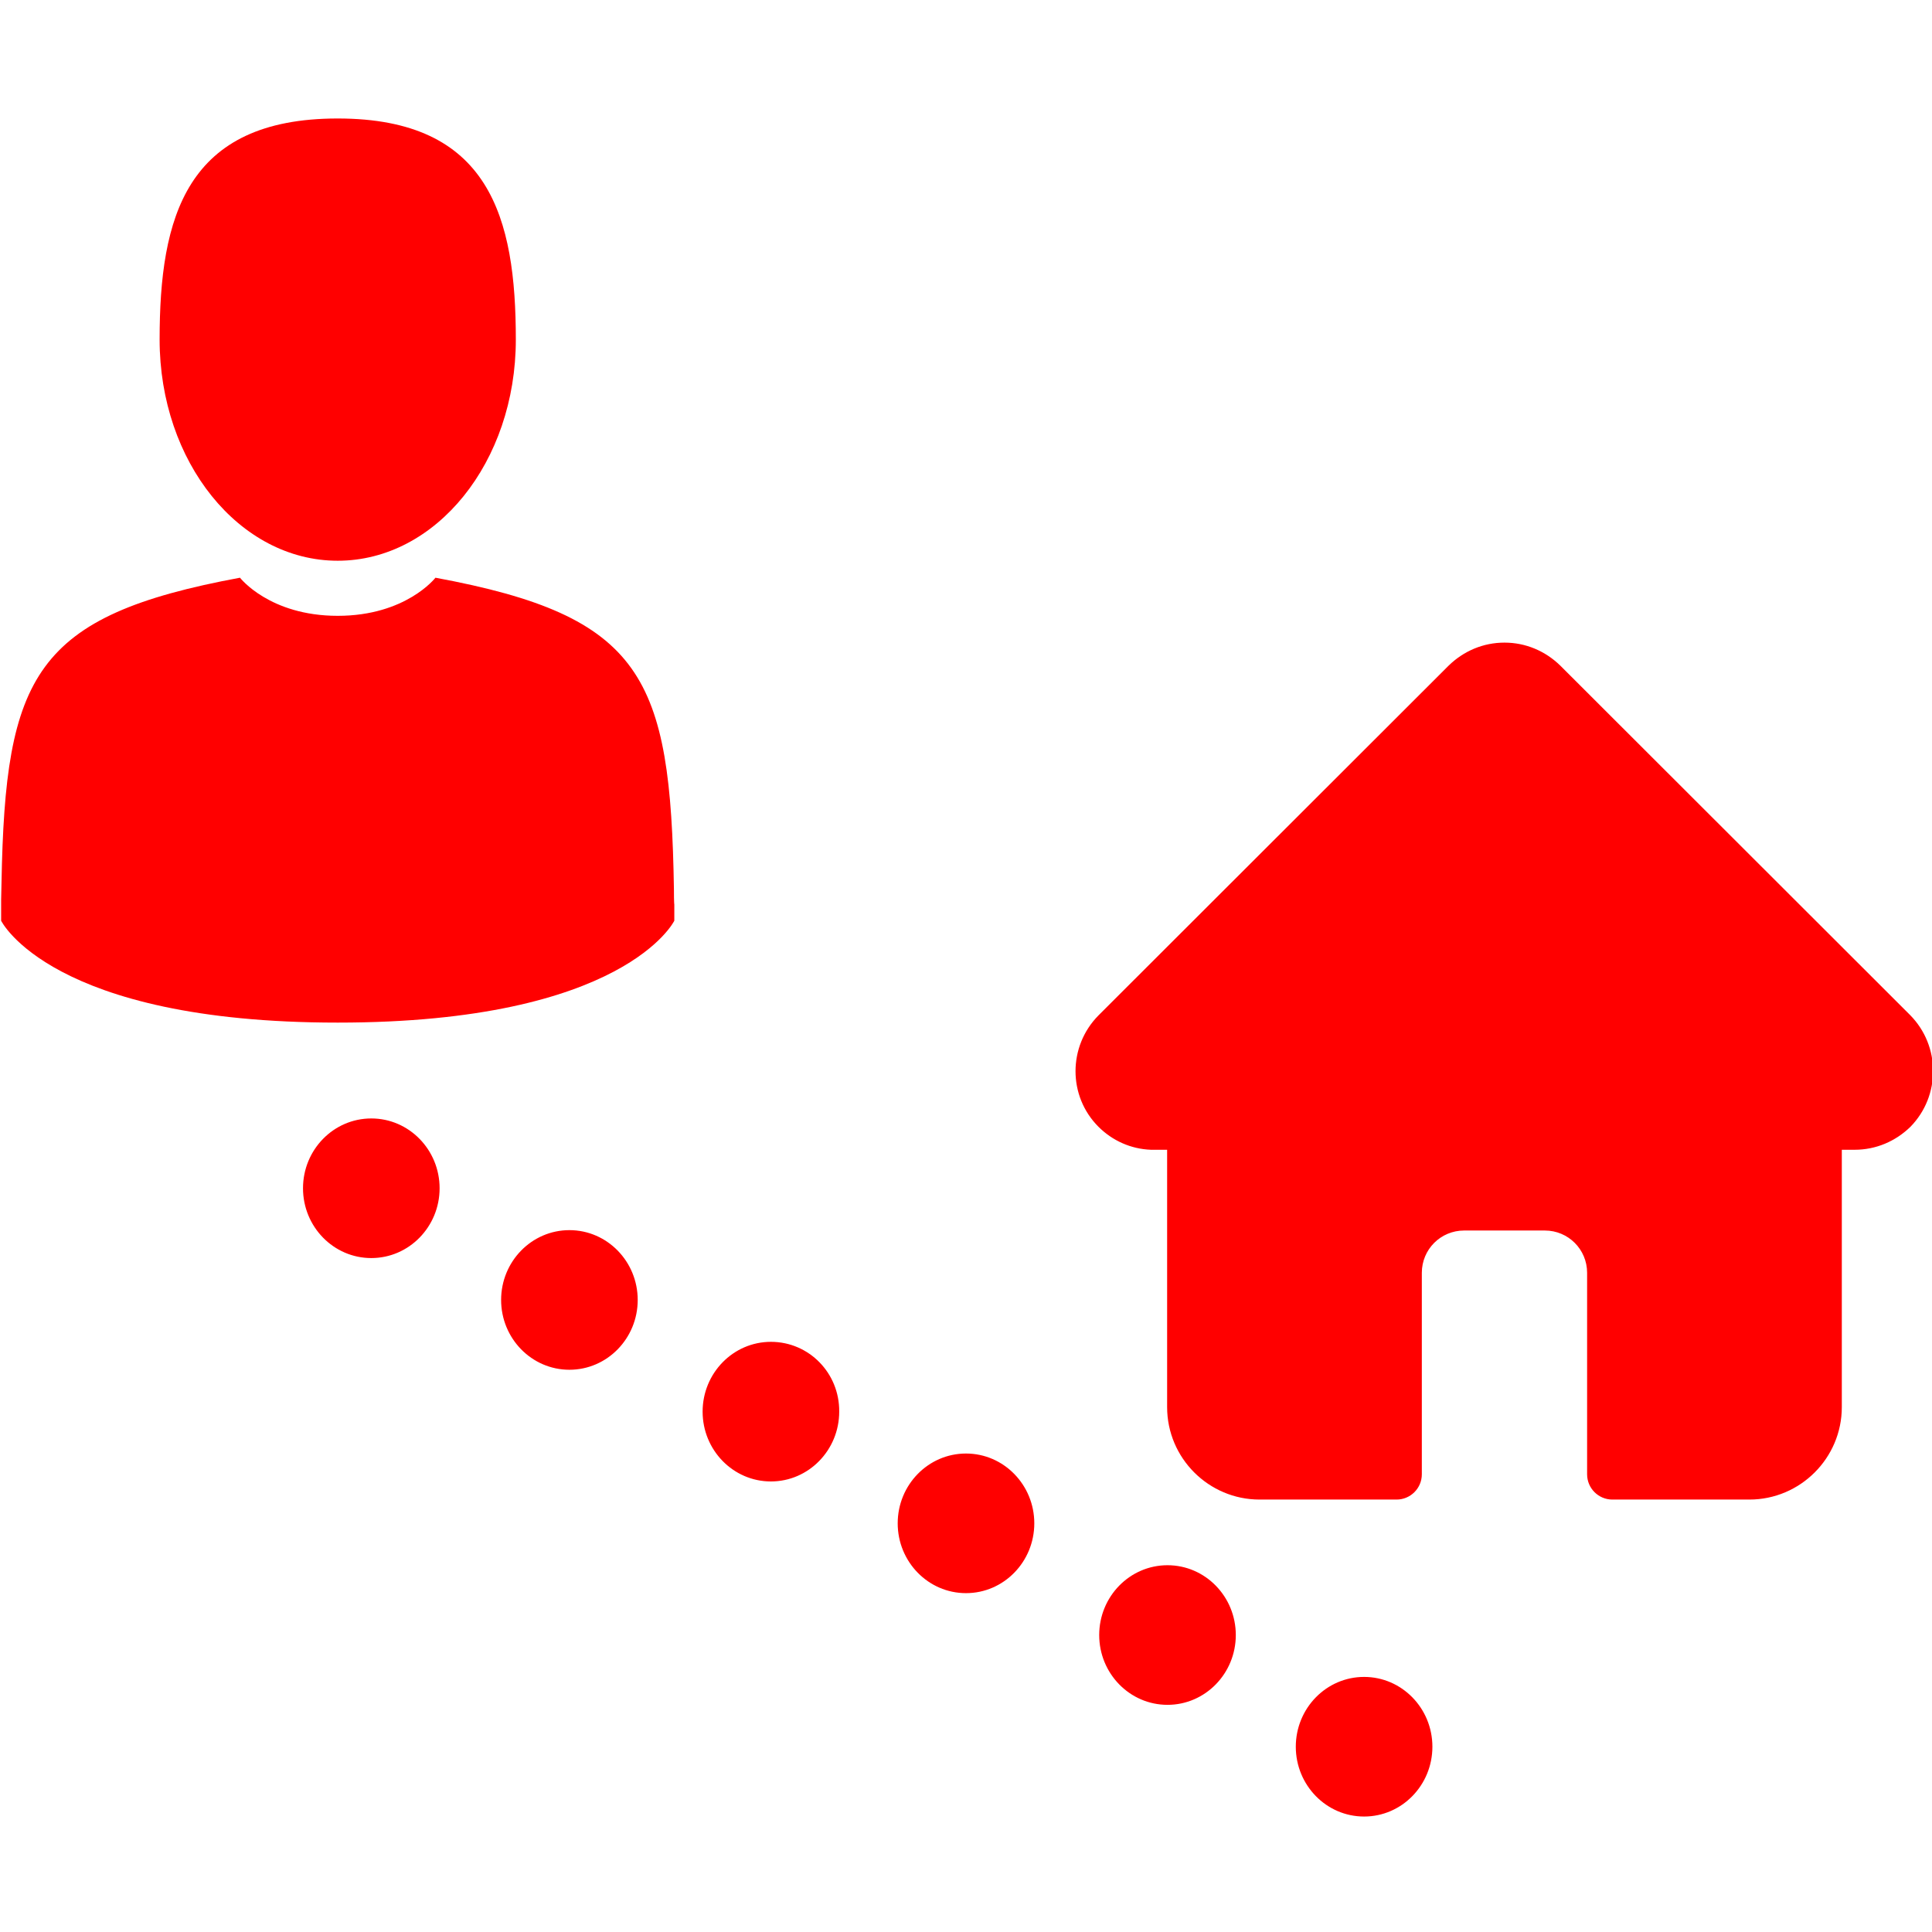 <?xml version="1.0" encoding="utf-8"?>
<!-- Generator: Adobe Illustrator 25.2.3, SVG Export Plug-In . SVG Version: 6.00 Build 0)  -->
<svg version="1.1" id="katman_1" xmlns="http://www.w3.org/2000/svg" xmlns:xlink="http://www.w3.org/1999/xlink" x="0px" y="0px"
	 viewBox="0 0 512 512" style="enable-background:new 0 0 512 512;" xml:space="preserve">
<style type="text/css">
	.st0{fill:#FF0000;}
</style>
<g>
	<g>
		<path class="st0" d="M98.4,296.4c-10,0-18.1,8.3-18.1,18.5c0,10.2,8.1,18.5,18.1,18.5c10,0,18.1-8.3,18.1-18.5
			C116.5,304.7,108.4,296.4,98.4,296.4z M150.9,326c-10,0-18.1,8.3-18.1,18.5c0,10.2,8.1,18.5,18.1,18.5c10,0,18.1-8.3,18.1-18.5
			C169,334.3,160.9,326,150.9,326z M256,385.2c-10,0-18.1,8.3-18.1,18.5c0,10.2,8.1,18.5,18.1,18.5c10,0,18.1-8.3,18.1-18.5
			C274.1,393.5,266,385.2,256,385.2z M204.3,355.6c-10,0-18.1,8.3-18.1,18.5c0,10.2,8.1,18.5,18.1,18.5s18.1-8.3,18.1-18.5
			C222.5,363.9,214.4,355.6,204.3,355.6z M309.4,414.8c-10,0-18.1,8.3-18.1,18.5c0,10.2,8.1,18.5,18.1,18.5s18.1-8.3,18.1-18.5
			C327.5,423.1,319.4,414.8,309.4,414.8z M361.5,444.4c-10,0-18.1,8.3-18.1,18.5c0,10.2,8.1,18.5,18.1,18.5c10,0,18.1-8.3,18.1-18.5
			C379.6,452.7,371.5,444.4,361.5,444.4z M89.5,148.6c26.1,0,47.2-26.2,47.2-58.6c0-32.3-6.9-58.6-47.2-58.6
			c-40.3,0-47.2,26.2-47.2,58.6C42.3,122.4,63.4,148.6,89.5,148.6z M0.3,238.1C0.3,236.1,0.3,237.5,0.3,238.1L0.3,238.1z
			 M178.7,239.6C178.7,239.1,178.7,235.9,178.7,239.6L178.7,239.6z M178.6,235.7c-0.9-56.3-8.1-72.4-63.2-82.6
			c0,0-7.8,10.1-25.9,10.1s-25.9-10.1-25.9-10.1C9.1,163.2,1.4,179,0.4,233.9c-0.1,4.5-0.1,4.7-0.1,4.2c0,1,0,2.8,0,5.9
			c0,0,13.1,27,89.2,27s89.2-27,89.2-27c0-2,0-3.4,0-4.4C178.7,239.9,178.6,239.3,178.6,235.7z M506.2,269
			C506.2,269,506.2,269,506.2,269l-92.7-92.6c-4-3.9-9.2-6.1-14.8-6.1c-5.6,0-10.8,2.2-14.8,6.1l-92.7,92.6c0,0-0.1,0.1-0.1,0.1
			c-8.1,8.2-8.1,21.4,0,29.5c3.7,3.7,8.6,5.9,13.9,6.1c0.2,0,0.4,0,0.6,0h3.7v68.2c0,13.5,11,24.5,24.5,24.5h36.3
			c3.7,0,6.7-3,6.7-6.7v-53.4c0-6.2,5-11.2,11.2-11.2h21.4c6.2,0,11.2,5,11.2,11.2v53.4c0,3.7,3,6.7,6.7,6.7h36.3
			c13.5,0,24.5-11,24.5-24.5v-68.2h3.4c5.6,0,10.8-2.2,14.8-6.1C514.3,290.4,514.3,277.2,506.2,269z"/>
	</g>
</g>
</svg>
